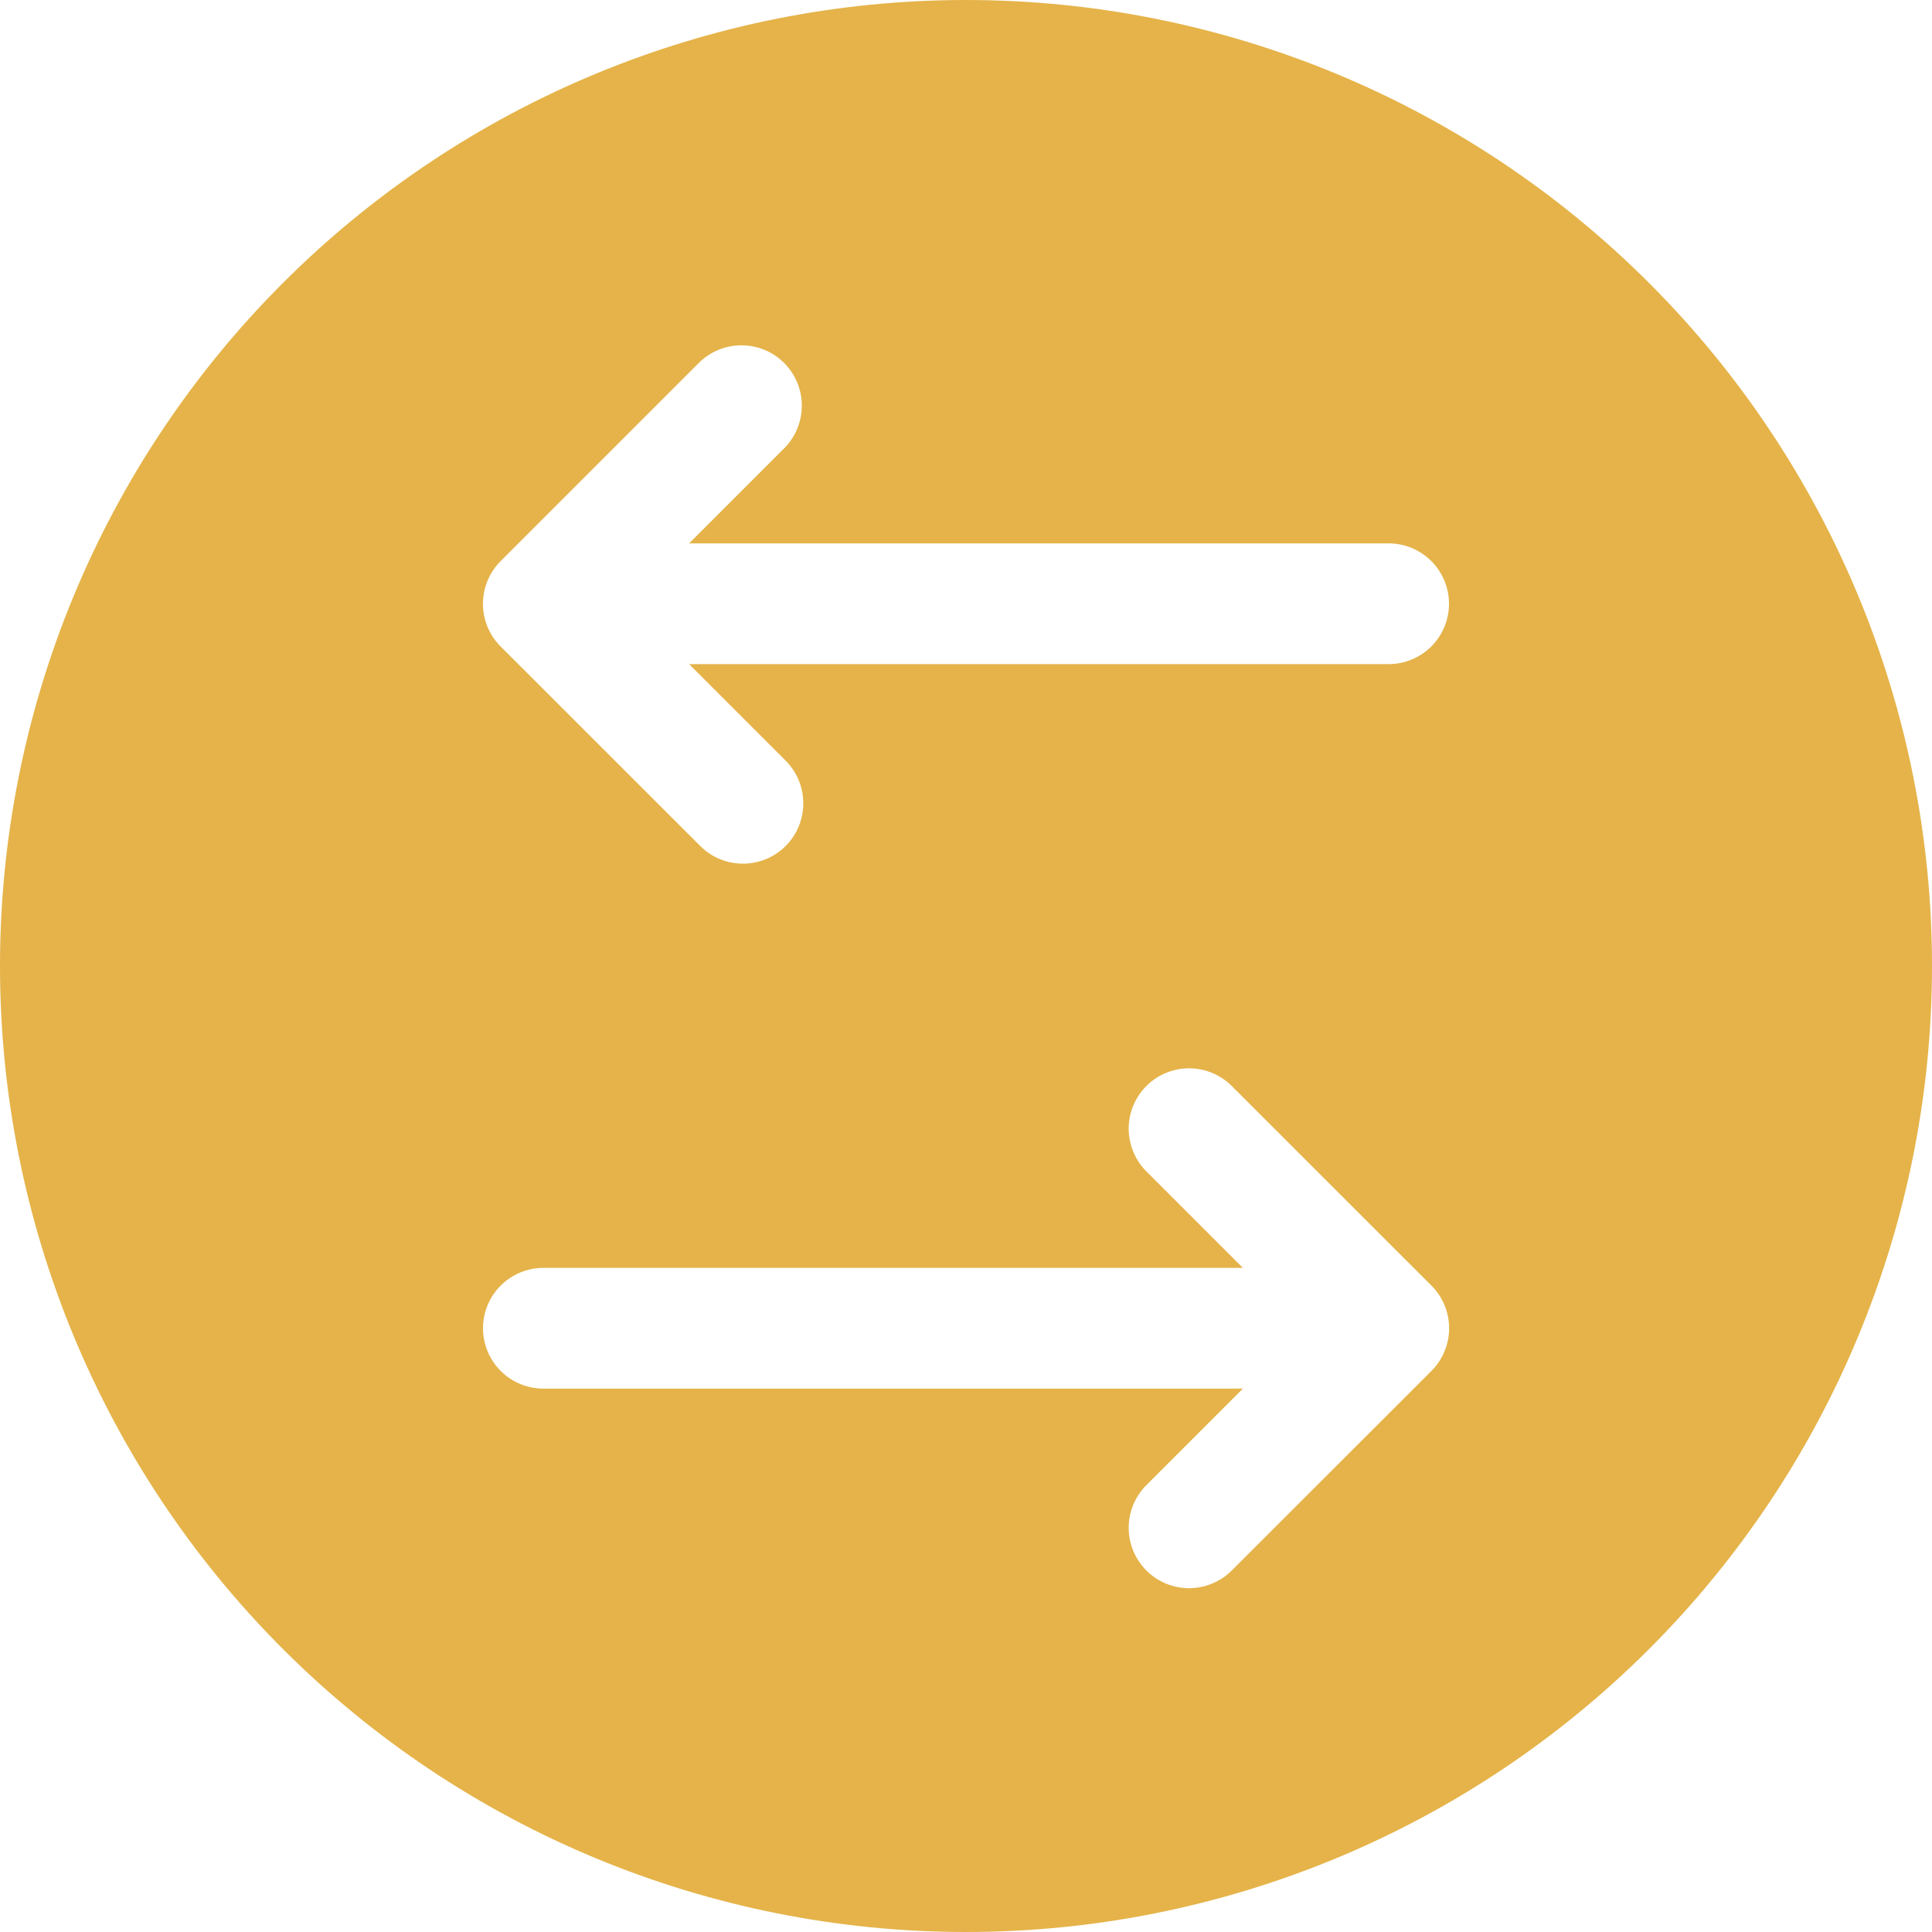 <svg width="64" height="64" viewBox="0 0 64 64" fill="none" xmlns="http://www.w3.org/2000/svg">
<path d="M64 32C64 23.513 60.629 15.374 54.627 9.373C48.626 3.371 40.487 -1.76974e-06 32 -1.39876e-06C23.513 -1.02779e-06 15.374 3.371 9.373 9.373C3.371 15.374 -1.76974e-06 23.513 -1.39876e-06 32C-1.02779e-06 40.487 3.371 48.626 9.373 54.627C15.374 60.629 23.513 64 32 64C40.487 64 48.626 60.629 54.627 54.627C60.629 48.626 64 40.487 64 32ZM40.828 36L47.416 42.584C47.602 42.77 47.75 42.99 47.851 43.233C47.952 43.476 48.004 43.737 48.004 44C48.004 44.263 47.952 44.524 47.851 44.767C47.75 45.01 47.602 45.23 47.416 45.416L40.828 52C40.644 52.191 40.423 52.343 40.179 52.448C39.935 52.553 39.672 52.608 39.407 52.611C39.141 52.613 38.878 52.562 38.632 52.462C38.386 52.361 38.163 52.213 37.975 52.025C37.787 51.837 37.639 51.614 37.538 51.368C37.438 51.122 37.387 50.859 37.389 50.593C37.392 50.328 37.447 50.065 37.552 49.821C37.657 49.577 37.809 49.356 38 49.172L41.172 46L18 46C17.47 46 16.961 45.789 16.586 45.414C16.211 45.039 16 44.53 16 44C16 43.47 16.211 42.961 16.586 42.586C16.961 42.211 17.47 42 18 42L41.172 42L38 38.828C37.809 38.644 37.657 38.423 37.552 38.179C37.447 37.935 37.392 37.672 37.389 37.407C37.387 37.141 37.438 36.878 37.538 36.632C37.639 36.386 37.787 36.163 37.975 35.975C38.163 35.787 38.386 35.639 38.632 35.538C38.878 35.438 39.141 35.387 39.407 35.389C39.672 35.392 39.935 35.447 40.179 35.552C40.423 35.657 40.644 35.809 40.828 36ZM23.172 12C23.549 11.636 24.054 11.434 24.579 11.439C25.103 11.443 25.605 11.653 25.976 12.024C26.346 12.395 26.557 12.897 26.561 13.421C26.566 13.946 26.364 14.451 26 14.828L22.828 18L46 18C46.53 18 47.039 18.211 47.414 18.586C47.789 18.961 48 19.47 48 20C48 20.53 47.789 21.039 47.414 21.414C47.039 21.789 46.53 22 46 22L22.828 22L26 25.172C26.191 25.357 26.343 25.577 26.448 25.821C26.553 26.065 26.608 26.328 26.61 26.593C26.613 26.859 26.562 27.122 26.462 27.368C26.361 27.614 26.213 27.837 26.025 28.025C25.837 28.213 25.614 28.361 25.368 28.462C25.122 28.562 24.859 28.613 24.593 28.61C24.328 28.608 24.065 28.553 23.821 28.448C23.577 28.343 23.357 28.191 23.172 28L16.584 21.416C16.209 21.041 15.998 20.532 15.998 20.002C15.998 19.472 16.209 18.963 16.584 18.588L23.172 12Z" fill="#E5B349"/>
</svg>
